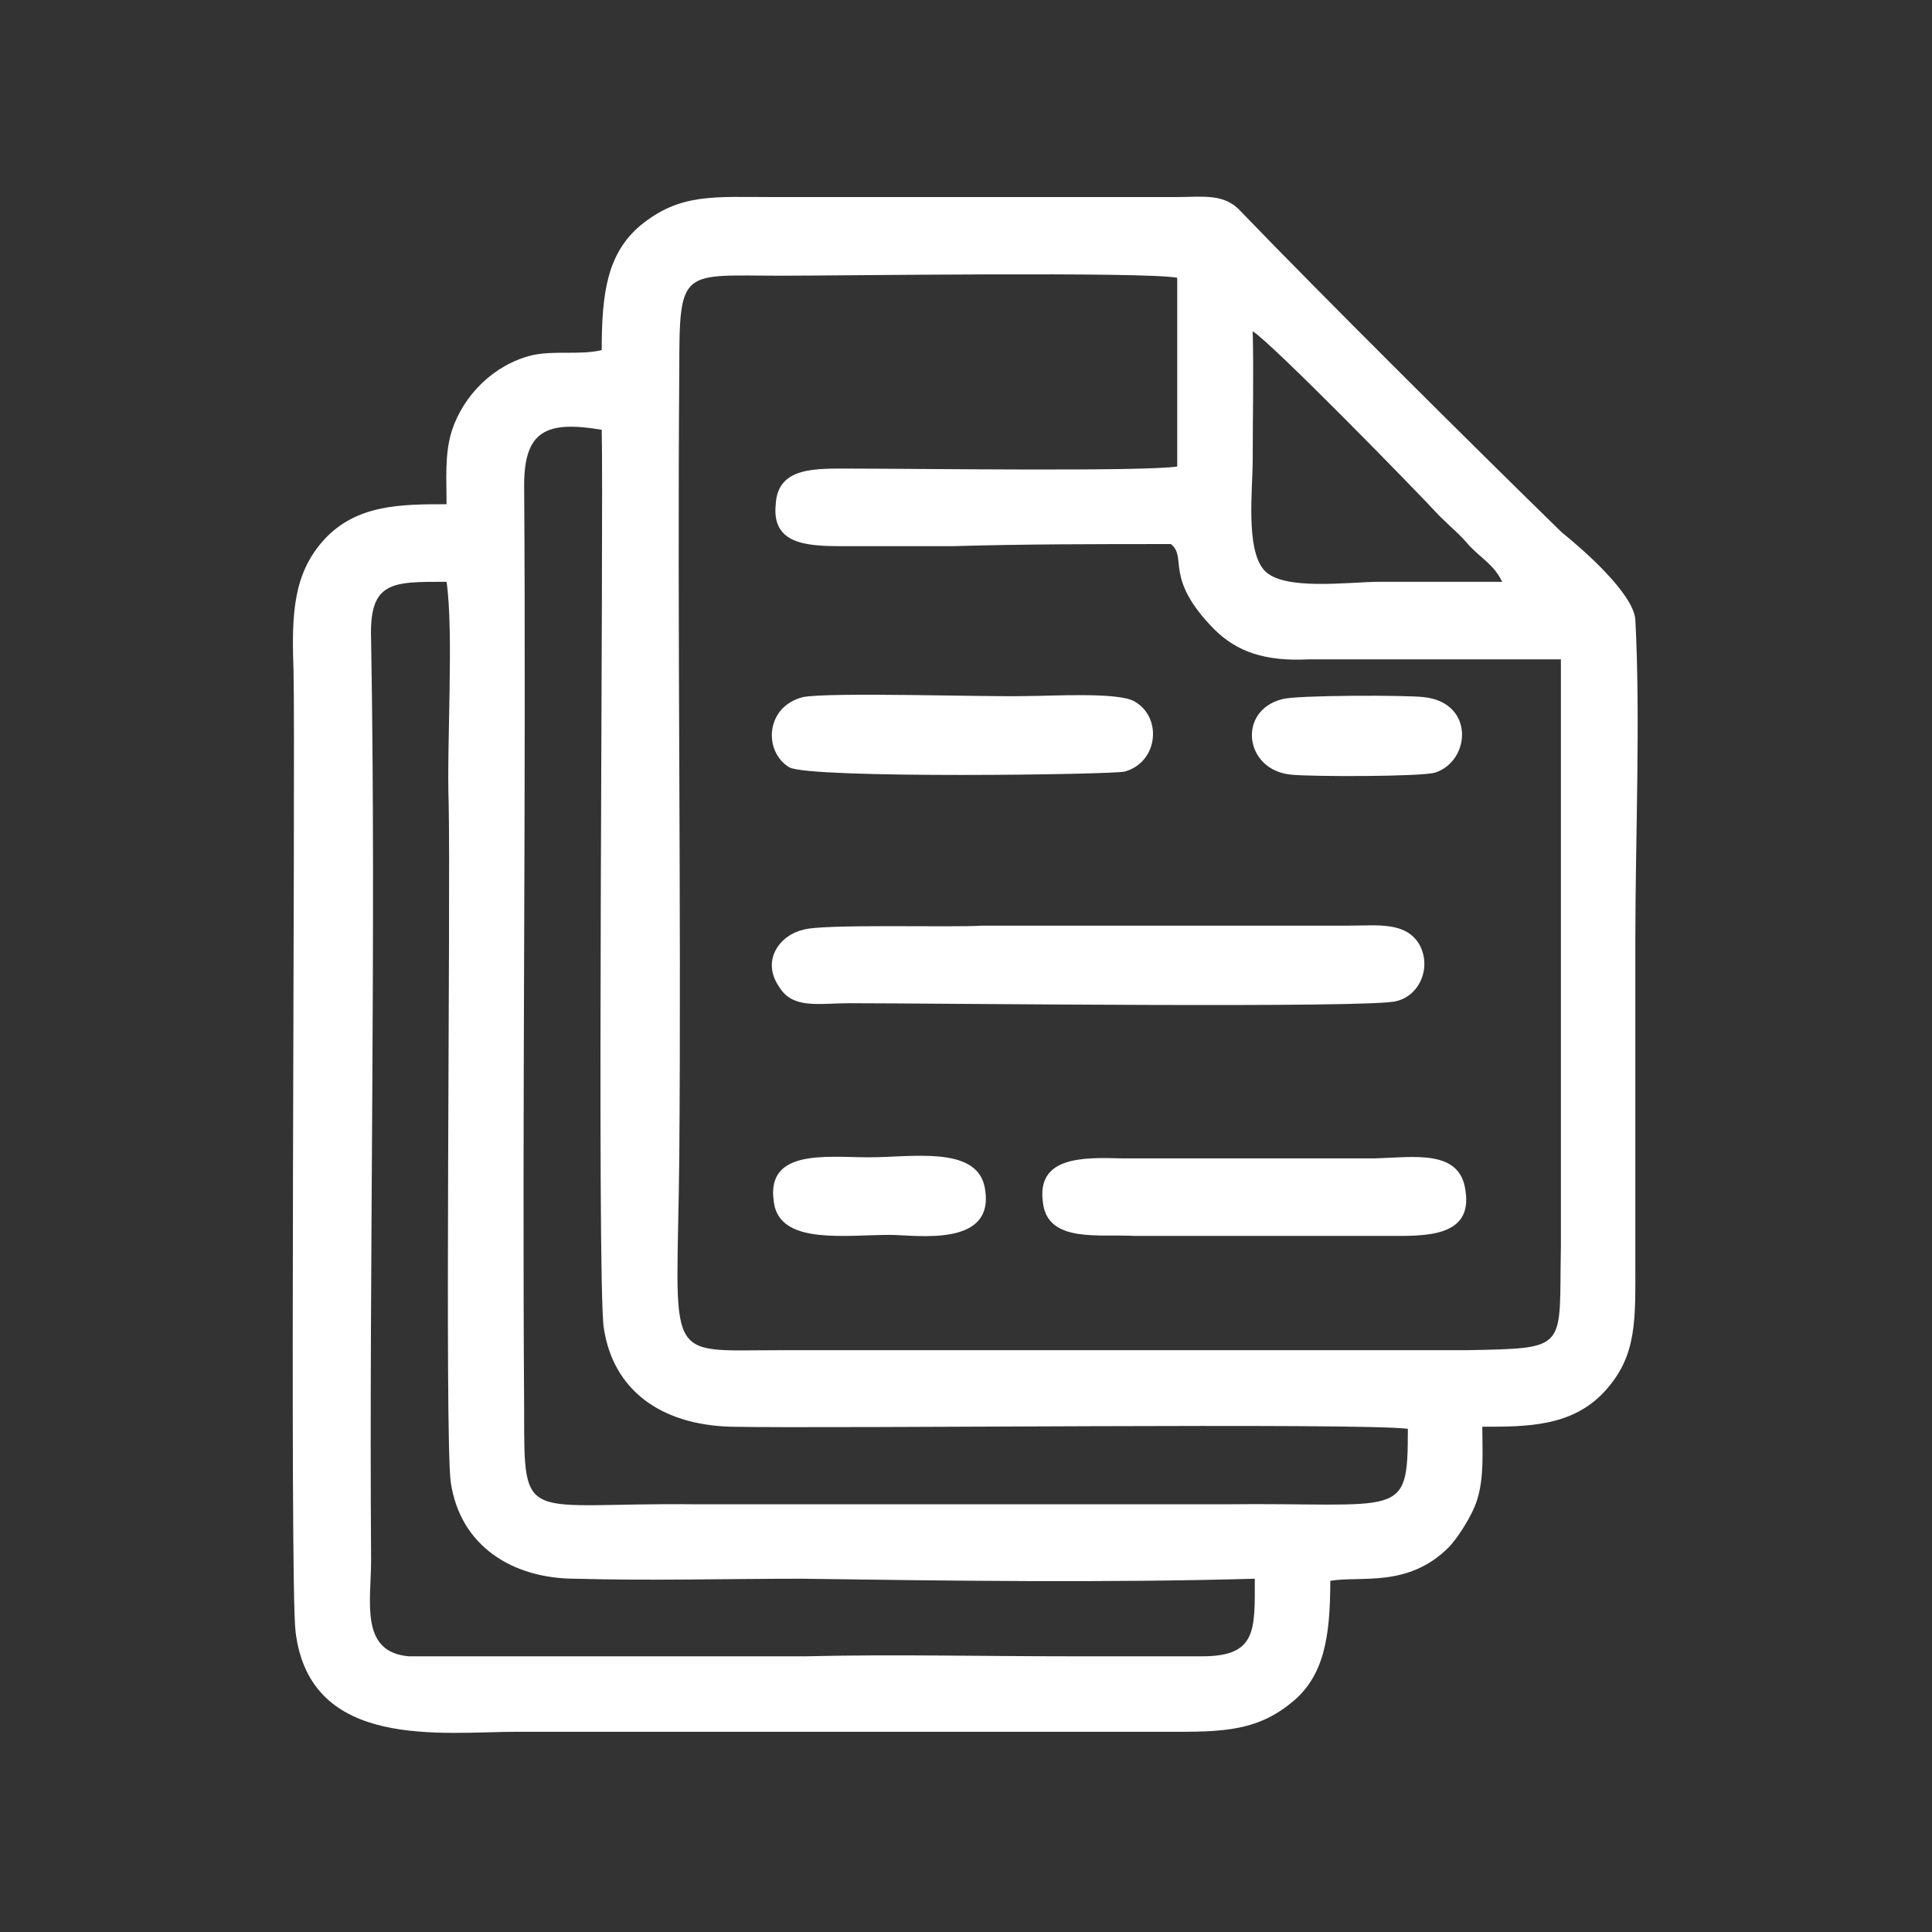 <?xml version="1.0" encoding="utf-8"?>
<!-- Generator: Adobe Illustrator 23.0.3, SVG Export Plug-In . SVG Version: 6.00 Build 0)  -->
<svg version="1.1" id="Layer_1" xmlns="http://www.w3.org/2000/svg" xmlns:xlink="http://www.w3.org/1999/xlink" x="0px" y="0px"
	 viewBox="0 0 184.3 184.3" style="enable-background:new 0 0 184.3 184.3;" xml:space="preserve">
<rect x="0" y="0" width="184.3" height="184.3" fill="#333333" stroke="none"/>
<style type="text/css">
	.st0{fill:#FFFFFF;}
</style>
<g id="Layer_x0020_1">
	<g id="_2429621490256">
		<path class="st0" d="M42.6,55.5c0.7,4.9,0,15.5,0.2,21.1c0.2,9.2-0.4,60.7,0.2,64.8c0.9,6.1,5.9,9.2,11.9,9.2
			c7.2,0.2,14.4,0,21.6,0c14.2,0.2,29,0.4,43.2,0c0,4.9,0.2,7.4-5,7.4c-4.3,0-8.5,0-12.8,0c-8.3,0-16.7-0.2-25,0H39
			c-4.7-0.4-3.6-5.2-3.6-9.2c-0.2-28.8,0.5-59.4,0-87.8C35.2,55.4,37.4,55.5,42.6,55.5z M57.4,41c0.2,8.1-0.5,81.2,0.2,85.7
			c0.9,5.9,5.4,9.2,12.1,9.4c10.1,0.2,60.1-0.4,64.6,0.2c0,8.8-0.5,7-17.6,7.2H66.4c-16.6-0.2-16.4,2.2-16.4-9
			c-0.2-29.3,0.2-59,0-88.2C50,41.1,52.1,40.1,57.4,41z M119.5,31.6c1.8,1.1,15.3,14.9,17.8,17.6c1.1,1.1,2,1.8,2.9,2.9
			c1.4,1.4,2.3,1.8,3.1,3.4c-4,0-7.9,0-11.7,0c-2.9,0-9.2,0.9-11-1.1c-1.8-2-1.1-7.7-1.1-10.6C119.5,39.7,119.6,35.6,119.5,31.6z
			 M111.7,51.9c1.6,1.3-0.7,3.2,4.1,8.1c2.2,2.2,4.9,3.1,9,2.9c8.1,0,16,0,24.1,0v56c-0.2,9.9,0.9,9.7-9,9.9H74.3
			c-11.2,0-9.7,1.4-9.5-18.4c0.2-24.8-0.2-50.2,0-75.1c0-9.9,0.2-9,9.9-9c5.4,0,34.7-0.4,37.6,0.2v18c-3.2,0.5-25,0.2-31.1,0.2
			c-3.4,0-7-0.2-7.2,3.4c-0.4,3.8,2.9,4,6.3,4c3.6,0,7,0,10.6,0C97.7,51.9,104.7,51.9,111.7,51.9z M57.4,33.4
			c-2.2,0.5-4.5,0-6.7,0.5c-3.6,0.9-6.5,3.8-7.6,7.2c-0.7,2.2-0.5,4.7-0.5,7c-4.3,0-8.6,0-11.7,3.4c-2.9,3.2-3.1,7-2.9,12.4
			c0.2,9.4-0.4,87.5,0.2,91.8c1.4,11.3,14,9.5,21.1,9.5h61c5.6,0,9.2,0.2,12.8-2.7c3.2-2.5,3.8-6.3,3.8-11.7
			c2.9-0.5,7.4,0.7,11.3-3.2c0.7-0.7,2.2-2.9,2.7-4.5c0.7-2.2,0.5-4.7,0.5-7c4.3,0,8.6,0,11.7-3.4c3.1-3.4,2.9-6.8,2.9-12.4
			c0-10.1,0-20.3,0-30.6c0-9.7,0.5-21.1,0-30.6c-0.2-2.5-5-6.7-7-8.3c-7.9-7.7-23.2-22.9-30.6-30.6c-1.6-1.8-3.6-1.4-6.3-1.4H73.9
			c-5.8,0-9-0.4-12.8,2.7C57.9,24.2,57.4,28,57.4,33.4z"/>
		<path class="st0" d="M76.6,88.7c-2.2,0.5-4,2.9-2.3,5.4c1.3,2.2,3.8,1.6,6.7,1.6c8.3,0,50,0.5,52.2-0.2c2.2-0.5,3.4-3.2,2.2-5.4
			c-1.3-2.2-4-1.8-6.7-1.8H93.7C91,88.5,78.4,88.1,76.6,88.7z"/>
		<path class="st0" d="M99.5,114.8c0.5,3.8,5.4,2.9,8.8,3.1h24.1c3.4,0,8.1,0.2,7.4-4.3c-0.5-4-4.9-3.2-8.6-3.1c-4,0-8.1,0-12.1,0
			s-8.1,0-12.1,0C103.3,110.4,98.8,110.3,99.5,114.8z"/>
		<path class="st0" d="M76.6,66.5c-3.6,0.9-3.8,5.2-1.3,6.7c2,1.1,31,0.7,32,0.4c3.2-0.9,3.6-5.2,0.9-6.7c-1.6-0.9-7.9-0.5-10.4-0.5
			C94.4,66.5,79.1,66,76.6,66.5z"/>
		<path class="st0" d="M73.9,115.1c0.9,3.6,6.8,2.7,11,2.7c2.5,0,10.3,1.3,9-4.7c-0.9-3.8-7-2.7-11-2.7
			C78.8,110.4,72.7,109.5,73.9,115.1z"/>
		<path class="st0" d="M122.3,66.7c-4.3,1.1-3.6,6.8,0.9,7.2c2,0.2,12.4,0.2,13.7-0.2c3.4-1.1,3.8-6.7-1.1-7.2
			C134.2,66.3,123.6,66.3,122.3,66.7z"/>
	</g>
</g>
</svg>

